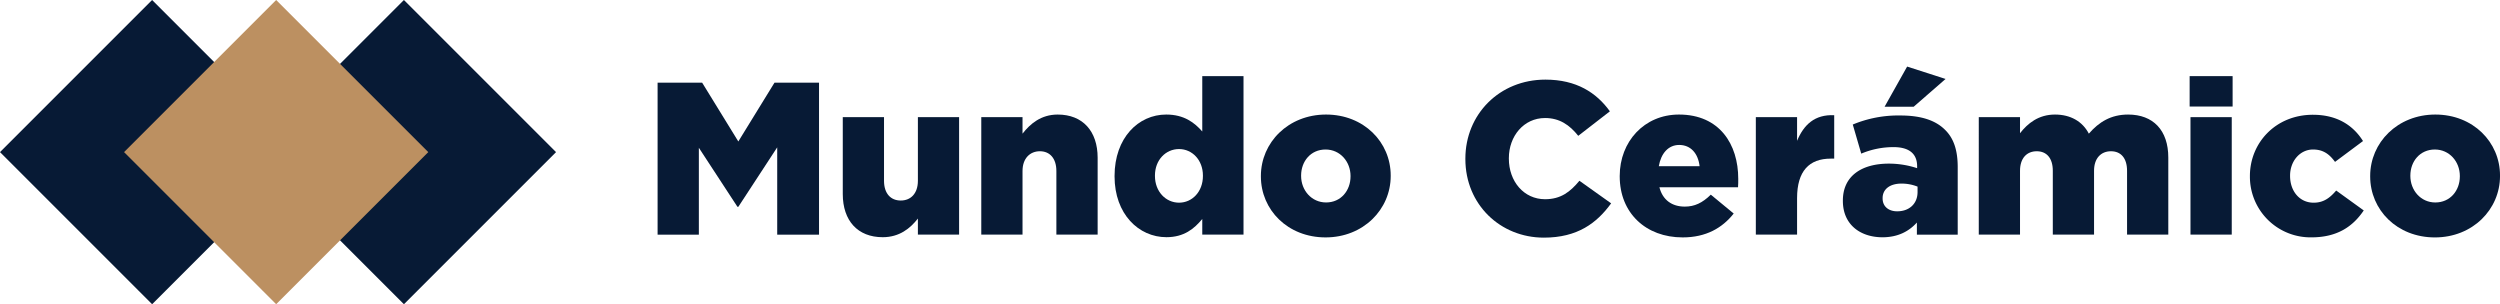 <svg xmlns="http://www.w3.org/2000/svg" viewBox="0 0 1381.51 168.12"><defs><style>.cls-1{fill:#071a35;}.cls-2{fill:#bc9061;}</style></defs><g id="Capa_2" data-name="Capa 2"><g id="Capa_1-2" data-name="Capa 1"><path class="cls-1" d="M363.39,45.67H388l20,32.51,20-32.51h24.6v84H429.49V81.42L408,114.29h-.48L386.19,81.66v48h-22.8Z"/><path class="cls-1" d="M465.72,107.21V64.74h22.79V99.89c0,7.08,3.72,10.92,9.24,10.92s9.48-3.84,9.48-10.92V64.74H530v64.9H507.23v-8.87c-4.2,5.4-10.2,10.31-19.44,10.31C474,131.08,465.72,122,465.72,107.21Z"/><path class="cls-1" d="M542.26,64.74h22.79v9.12c4.2-5.4,10.2-10.56,19.43-10.56,13.8,0,22.08,9.12,22.08,23.88v42.46h-22.8V94.5c0-7.08-3.71-10.92-9.11-10.92s-9.6,3.84-9.6,10.92v35.14H542.26Z"/><path class="cls-1" d="M615.91,97.49v-.24c0-21.11,13.2-33.95,28.55-33.95,9.84,0,15.6,4.44,19.92,9.36V42.07h22.79v87.57H664.38V121c-4.44,5.4-10.08,10.07-19.8,10.07C629.23,131.08,615.91,118.25,615.91,97.49Zm48.83-.24V97c0-8.51-5.88-14.63-13.2-14.63s-13.31,6-13.31,14.63v.24c0,8.64,6,14.76,13.31,14.76S664.74,105.89,664.74,97.25Z"/><path class="cls-1" d="M696.77,97.49v-.24c0-18.47,15.11-33.95,36-33.95S768.51,78.54,768.51,97v.24c0,18.48-15.12,33.95-36,33.95S696.77,116,696.77,97.49Zm49.54,0v-.24c0-7.91-5.76-14.63-13.79-14.63C724.24,82.62,719,89.22,719,97v.24c0,7.92,5.76,14.64,13.8,14.64C741,111.89,746.31,105.29,746.31,97.49Z"/><path class="cls-1" d="M809.77,87.9v-.24C809.77,63.18,828.6,44,854,44c17.15,0,28.19,7.2,35.63,17.52L872.15,75.06c-4.8-6-10.32-9.84-18.35-9.84-11.76,0-20,10-20,22.2v.24c0,12.59,8.28,22.43,20,22.43,8.75,0,13.91-4.08,19-10.2l17.52,12.48c-7.92,10.92-18.6,18.95-37.19,18.95C829.08,131.32,809.77,113,809.77,87.9Z"/><path class="cls-1" d="M895.06,97.49v-.24c0-19,13.56-33.95,32.75-33.95,22.44,0,32.75,16.44,32.75,35.51,0,1.44,0,3.12-.12,4.68H917c1.8,7.08,7,10.68,14,10.68,5.4,0,9.72-2,14.4-6.6L958.05,118c-6.24,7.92-15.24,13.19-28.2,13.19C909.46,131.2,895.06,117.65,895.06,97.49Zm44.15-5.63c-.84-7.2-5-11.76-11.28-11.76-6,0-10.07,4.68-11.27,11.76Z"/><path class="cls-1" d="M970.28,64.74h22.79V77.82c3.72-8.88,9.72-14.64,20.52-14.16v24h-1.92c-11.88,0-18.6,6.84-18.6,21.83v20.15H970.28Z"/><path class="cls-1" d="M1018.38,111.05v-.24c0-13.44,10.2-20.39,25.44-20.39a49.72,49.72,0,0,1,15.59,2.52V91.86c0-6.72-4.2-10.56-13-10.56a45.72,45.72,0,0,0-17.88,3.6l-4.68-16.08a65.22,65.22,0,0,1,26.28-5c11.63,0,19.55,2.76,24.71,7.92,4.92,4.8,7,11.52,7,20.64v37.3h-22.56v-6.71c-4.44,4.92-10.55,8.15-19.07,8.15C1027.86,131.08,1018.38,124,1018.38,111.05Zm41.27-4.92v-3a23.87,23.87,0,0,0-8.87-1.68c-6.6,0-10.44,3.24-10.44,8v.24c0,4.44,3.36,7.08,8,7.08C1055,116.81,1059.65,112.61,1059.65,106.13Zm-5.76-69.34,21.24,6.84L1057.49,59h-16.07Z"/><path class="cls-1" d="M1093.48,64.74h22.79v8.88c4.2-5.4,10.2-10.32,19.32-10.32,8.64,0,15.23,3.84,18.71,10.56,5.64-6.48,12.24-10.56,21.72-10.56,13.79,0,22.19,8.64,22.19,23.76v42.58h-22.79V94.38c0-7.08-3.48-10.8-8.88-10.8s-9.36,3.72-9.36,10.8v35.26h-22.79V94.38c0-7.08-3.48-10.8-8.88-10.8s-9.24,3.72-9.24,10.8v35.26h-22.79Z"/><path class="cls-1" d="M1210,42.07h23.75v16.8H1210Zm.47,22.67h22.8v64.9h-22.8Z"/><path class="cls-1" d="M1243.31,97.49v-.24c0-18.35,14.28-33.83,34.79-33.83,13.32,0,22.2,5.76,27.71,14.52l-15.47,11.52c-3.12-4.32-6.6-6.84-12.12-6.84-7.31,0-12.71,6.48-12.71,14.39v.24c0,8.4,5.28,14.76,13,14.76,5.4,0,8.88-2.52,12.48-6.72l15.23,11c-6,8.88-14.63,14.87-28.91,14.87A33.49,33.49,0,0,1,1243.31,97.49Z"/><path class="cls-1" d="M1309.77,97.49v-.24c0-18.47,15.12-33.95,36-33.95s35.75,15.24,35.75,33.71v.24c0,18.48-15.11,33.95-36,33.95S1309.77,116,1309.77,97.49Zm49.55,0v-.24c0-7.91-5.76-14.63-13.8-14.63-8.28,0-13.55,6.6-13.55,14.39v.24c0,7.92,5.75,14.64,13.79,14.64C1354,111.89,1359.32,105.29,1359.32,97.49Z"/><rect class="cls-1" x="166.45" y="27.29" width="113.53" height="113.53" transform="translate(5.94 182.46) rotate(-45)"/><path class="cls-1" d="M223.21,168.12,139.16,84.06,223.21,0l84.06,84.06ZM146.72,84.06l76.49,76.5,76.5-76.5-76.5-76.5Z"/><rect class="cls-1" x="27.29" y="27.29" width="113.53" height="113.53" transform="translate(-34.82 84.06) rotate(-45)"/><path class="cls-1" d="M84.06,168.12,0,84.06,84.06,0l84.05,84.06ZM7.56,84.06l76.5,76.5,76.5-76.5L84.06,7.56Z"/><rect class="cls-2" x="95.85" y="27.29" width="113.53" height="113.53" transform="translate(-14.74 132.53) rotate(-45)"/><path class="cls-2" d="M152.61,168.12,68.56,84.06,152.61,0l84.06,84.06ZM76.11,84.06l76.5,76.5,76.5-76.5-76.5-76.5Z"/></g></g></svg>